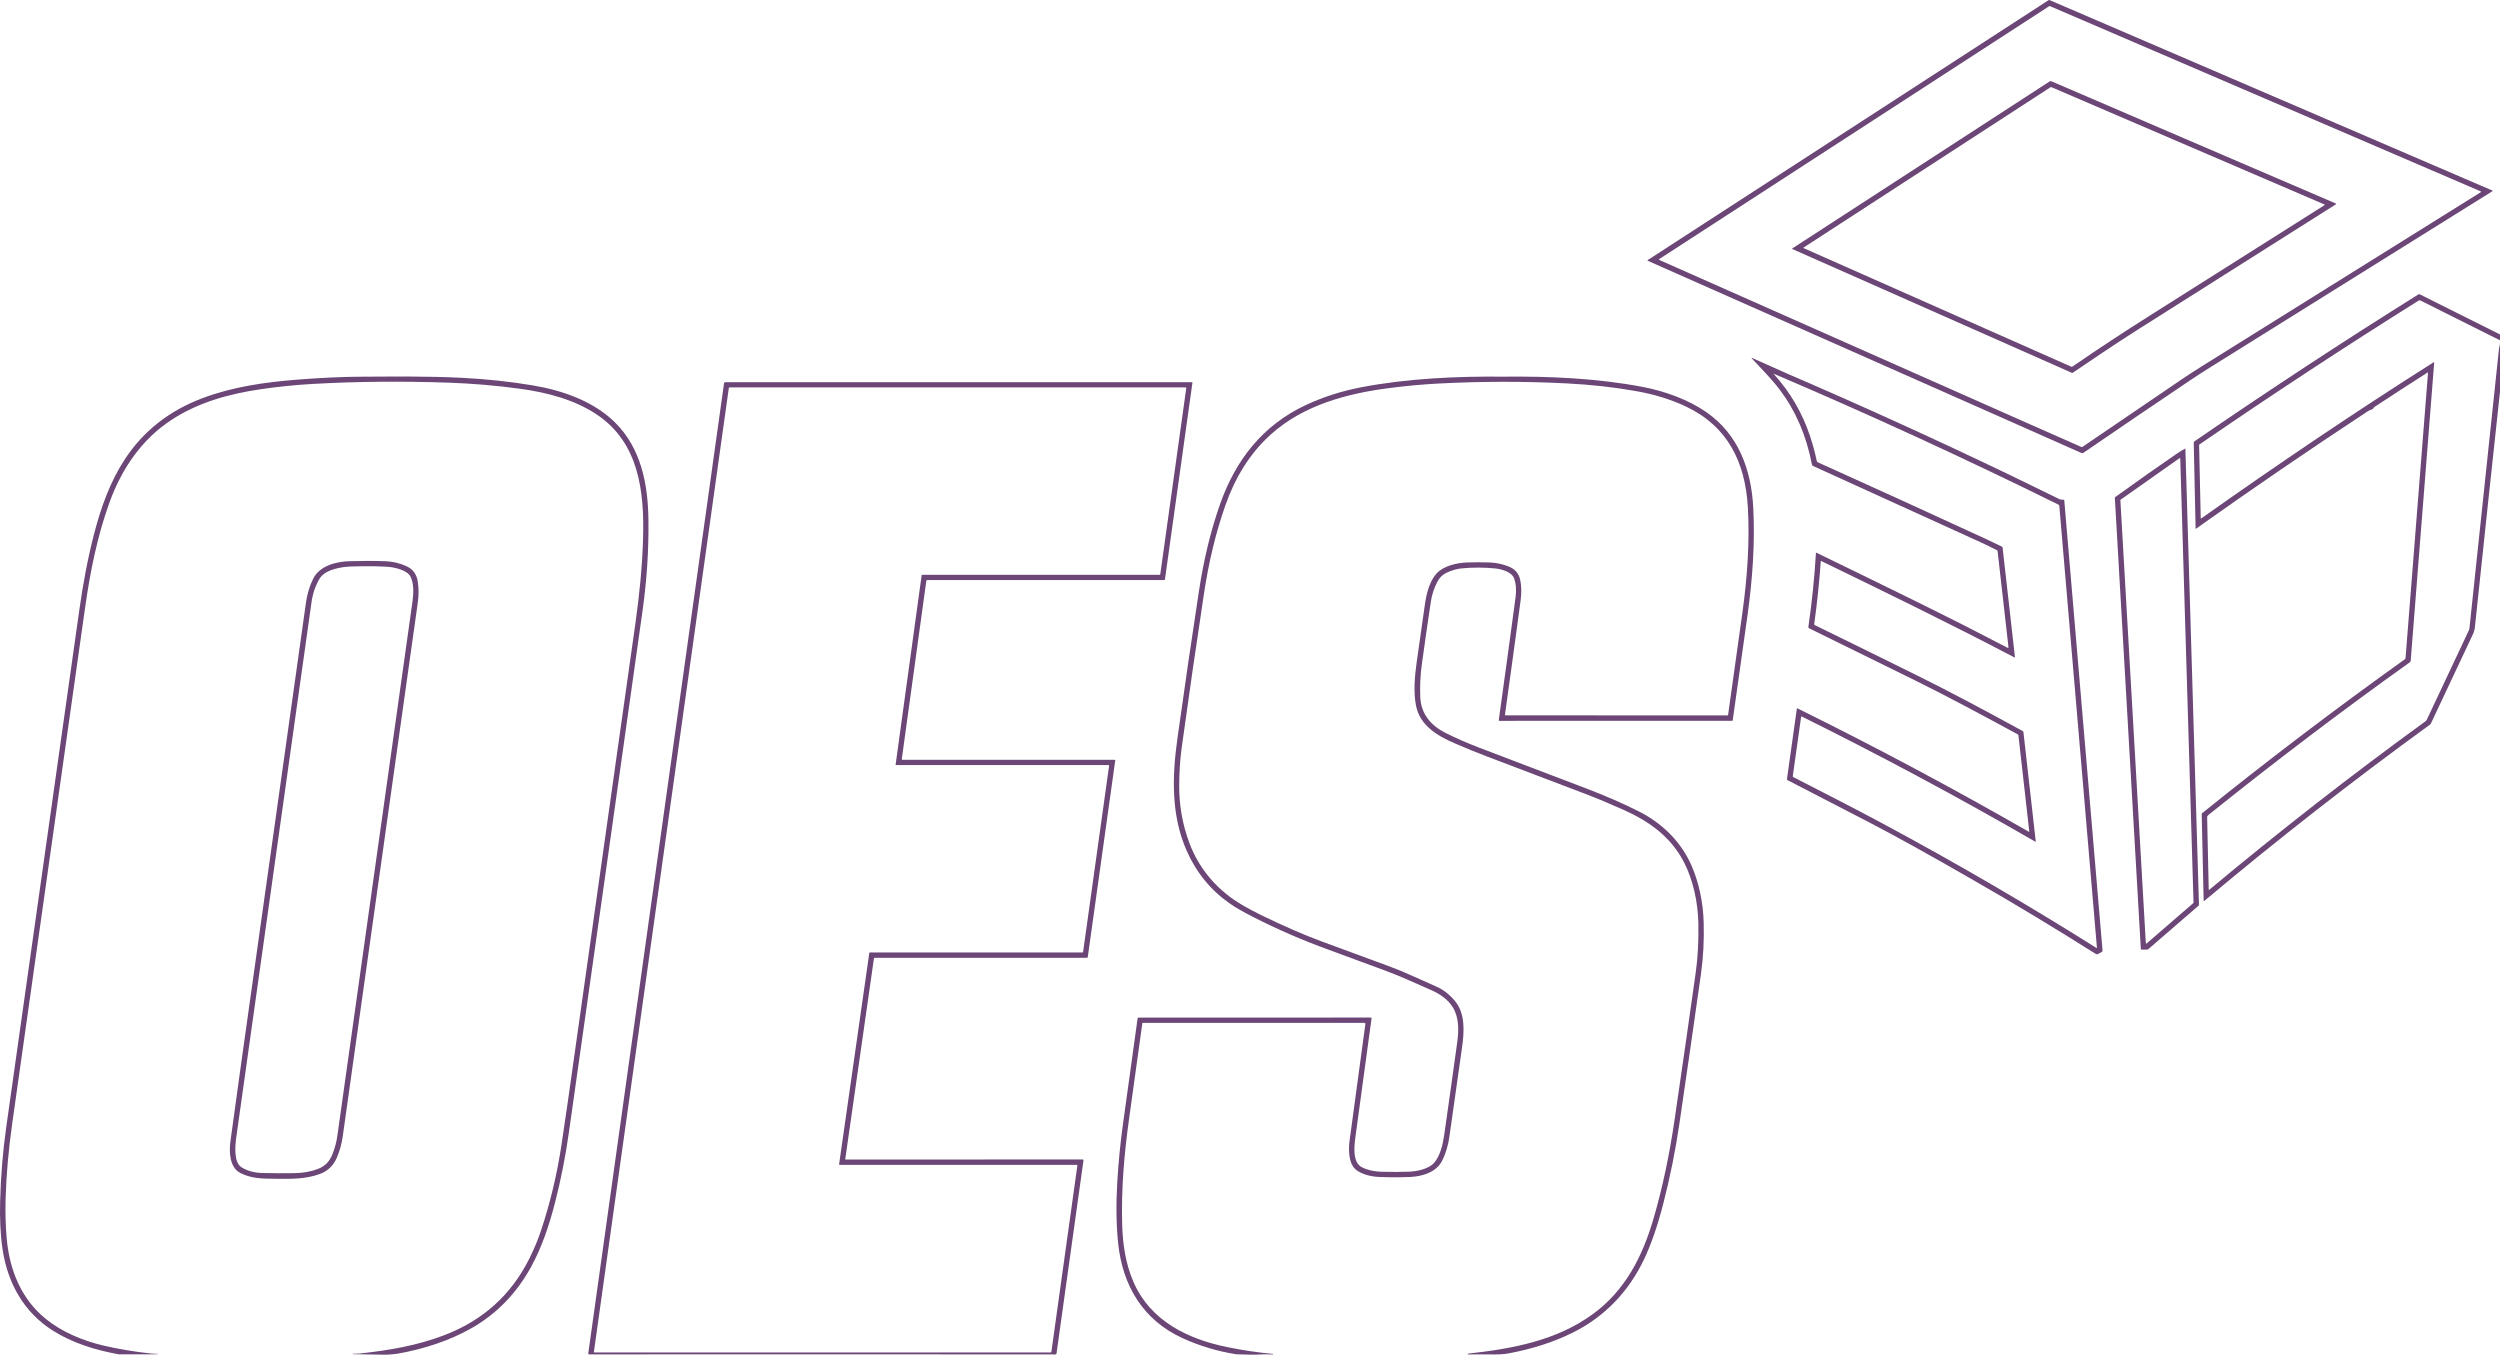 <?xml version="1.0" encoding="UTF-8"?>
<svg id="Capa_2" data-name="Capa 2" xmlns="http://www.w3.org/2000/svg" viewBox="0 0 1908.21 1033.98">
  <defs>
    <style>
      .cls-1 {
        fill: #6b4677;
        stroke-width: 0px;
      }
    </style>
  </defs>
  <g id="Capa_1-2" data-name="Capa 1">
    <g>
      <path class="cls-1" d="m1656.37,39.61l246.13,105.88c.12.05.16.19.11.31-.02.04-.05.07-.08.09-71.47,44.64-142.98,89.27-214.55,133.89-5.95,3.71-11.46,7.27-16.55,10.69-27.08,18.21-54.16,36.61-81.25,55.19-.42.29-.96.34-1.42.13l-40.28-17.88-290.55-128.76c-.49-.22-.51-.48-.06-.77L1563.61.15c.27-.17.54-.19.83-.07l91.93,39.53Zm-106.97,284.22l39.22,17.33c.31.13.61.11.89-.08,24.72-16.83,49.47-33.66,74.26-50.51,5.89-4.01,11.82-7.87,17.79-11.59,70.54-44.03,141.2-88.12,211.97-132.27.17-.1.22-.33.12-.49-.04-.07-.1-.12-.17-.15l-200.19-86.1-128.49-55.25c-.27-.12-.54-.1-.79.06l-297.58,192.98c-.17.11-.21.33-.1.5.04.06.09.1.15.13l282.92,125.44Z"/>
      <path class="cls-1" d="m1670.46,107.04l112.13,48.16c.61.26.64.57.08.93-50.11,31.69-100.34,63.46-150.7,95.32-16.81,10.63-33.3,21.86-49.75,32.99-.29.21-.61.24-.94.09l-11.29-5.02-201.92-89.42c-.13-.05-.2-.21-.14-.34.02-.05.06-.09.1-.12l196.37-127.45c.43-.28.97-.33,1.44-.13l104.62,44.99Zm-293.75,82.36l204.13,90.44c.37.17.8.13,1.13-.1,18.66-12.87,38.47-25.92,59.43-39.15,44.71-28.23,88.99-56.22,132.82-83.97.15-.1.19-.29.1-.44-.03-.05-.08-.09-.14-.12l-208.31-89.5c-.26-.11-.56-.09-.8.07l-188.4,122.31c-.12.08-.16.24-.08.36.03.05.07.08.12.1Z"/>
      <path class="cls-1" d="m1908.21,255.27v4.49l-60.76-30.4c-.45-.23-.89-.21-1.32.06-56.47,35.37-112.18,71.93-167.15,109.7-.27.19-.44.5-.43.83l1.24,55.65c0,.1.09.19.19.19.04,0,.07-.01.11-.04,58.15-41.15,117.18-81.06,177.26-119.12.45-.29.65-.16.61.37l-17.91,227.23c-.04.53-.31,1.02-.74,1.32-51.42,36.7-102.54,75.45-153.36,116.25-.37.29-.69.62-.98.98-.21.27-.31.57-.3.91l1.21,55.29c0,.13.11.24.24.24.06,0,.12-.02.16-.06,53.35-44.55,108.34-87.4,164.95-128.55.5-.35.9-.83,1.16-1.39l32.11-68.23c.2-.44.33-.9.38-1.37,7.71-72.6,15.39-145.26,23.04-217.98,0-.03,0-.05-.02-.07-.01-.03-.03-.03-.05-.02-.01.01-.02.04-.01.09.02,1.39.14,2.77.37,4.15v33.26c-6.47,59.83-12.85,119.64-19.13,179.44-.21,2.03-.73,3.92-1.56,5.67-10.94,23.17-21.6,45.81-31.97,67.9-.22.45-.54.84-.94,1.14-59.15,42.97-116.53,87.8-172.14,134.5-.12.1-.3.08-.39-.03-.04-.05-.06-.11-.07-.18l-1.48-66.01c0-.33.14-.64.39-.85,50.48-40.68,102.02-79.81,154.62-117.39.35-.25.55-.59.58-1.02l17.13-217.46c.03-.44-.13-.54-.5-.31-13.47,8.6-26.8,17.24-39.98,25.91-.65.43-1.01.9-1.44,1.52-.19.27-.48.47-.8.57-1.22.37-2.43.95-3.64,1.74-44.63,29.34-88.18,59.12-130.67,89.34-.1.07-.24.05-.31-.05-.03-.04-.04-.08-.04-.13l-1.43-65.44c0-.43.17-.77.52-1.02,56.07-38.56,113.09-75.97,171.06-112.24.29-.18.58-.19.89-.04l61.3,30.66Z"/>
      <path class="cls-1" d="m1534.48,362.72c12.46,6.02,24.9,12.09,37.32,18.22,1.1.54,2,.52,3.19.48.39-.02.61.17.64.56l29.2,343.53c.04.5-.16.87-.6,1.1l-3.05,1.63c-.49.25-.96.23-1.42-.06-30.71-19.43-61.81-38.18-93.32-56.27-33.57-19.32-59.92-33.94-79.04-43.85-20.97-10.87-41.99-21.75-63.06-32.62-.31-.16-.44-.41-.39-.76l7.55-53.72c.05-.31.21-.4.5-.26,59.67,29.47,118.54,60.86,176.61,94.19.1.06.22.02.27-.07.02-.04.03-.08.03-.12l-8.3-73.53c-.02-.24-.17-.46-.39-.58-26.12-14.19-52.35-28.37-78.98-41.5-27.31-13.47-54.14-26.67-80.49-39.6-.32-.16-.51-.51-.46-.87,2.72-18.73,4.65-37.6,5.79-56.63,0-.1.1-.18.2-.18.02,0,.05,0,.07.02,28.49,13.83,55.81,27.19,81.97,40.06,20.2,9.94,41.55,20.8,64.06,32.57.22.11.49.03.6-.19.04-.08.06-.16.05-.25l-8.3-73.35c-.03-.29-.21-.54-.47-.68-4.37-2.26-8.56-4.3-12.56-6.13-42.21-19.27-84.8-38.66-127.76-58.16-.49-.22-.85-.68-.95-1.21-4.15-21.79-12.27-40.72-24.35-56.79-6.29-8.37-14.02-16.05-21.34-23.97-.59-.64-.48-.78.31-.43,9.43,4.16,19.12,8.7,28.31,12.65,56.71,24.43,112.9,50.02,168.56,76.77Zm19.38,279.5c.01.13-.08.25-.21.26-.05,0-.1,0-.14-.03-58.2-33.63-117.65-65.5-178.36-95.6-.22-.11-.35-.04-.38.2l-6.38,45.44c-.04.28.07.49.33.62,22.67,11.67,45.69,23.33,68.35,35.51,55.71,29.93,110.06,61.56,163.03,94.89.14.08.32.04.4-.1.03-.05.05-.11.04-.17l-28.71-337.22c-.03-.36-.21-.62-.54-.78-71.51-35.31-143.9-68.6-217.17-99.86-.35-.15-.4-.09-.14.2,12.49,13.8,21.68,29.56,27.59,47.28,2.11,6.31,3.81,12.63,5.11,18.95.09.48.41.88.85,1.07,43.41,19.57,86.22,39.1,128.41,58.58,3.57,1.65,7.62,3.58,12.13,5.81.28.14.44.37.47.68l9.43,83.54c.02.16-.1.3-.26.32-.06,0-.11,0-.16-.03-51.36-26.87-97.96-49.51-147.45-73.55-.12-.05-.25,0-.3.11-.01.03-.02.05-.02.08-1.16,16.29-2.83,32.25-5.01,47.9-.05.39.1.67.45.84,26.43,12.91,52.67,25.82,78.72,38.73,22.24,11.03,48.92,25.08,80.03,42.16.28.15.44.39.47.7l9.42,83.47Z"/>
      <path class="cls-1" d="m295.83,1033.98h-4.37c-7.34-.15-14.68-.27-22.02-.36-.09,0-.13-.04-.13-.13,0-.03.01-.06.04-.09.08-.09.18-.14.29-.13,2,.03,3.65-.03,4.94-.16,22.02-2.35,43.67-5.99,64.59-14,29.53-11.31,51.2-30.89,65.01-58.74,3.54-7.14,6.48-14.22,8.82-21.24,6.91-20.74,12.09-42.42,15.54-65.03,1.77-11.61,3.45-23.05,5.04-34.31,17.12-121.26,34.25-242.52,51.39-363.78,3.07-21.72,5.27-43.6,5.88-65.32,1.01-35.5-3.15-72.52-34.93-94.02-17.03-11.53-38.17-17.09-58.75-19.9-18.12-2.48-36.27-4.04-54.46-4.67-35.91-1.26-70.57-.94-103.99.95-13.1.74-26.22,2.07-39.37,3.99-24.39,3.55-48.2,10.04-68.92,23.75-22.27,14.74-37.46,36.81-46.81,62.6-9.36,25.78-14.79,52.97-18.7,80.67-18.52,131.19-37.03,262.23-55.54,393.12-2.87,20.25-4.56,39.42-5.09,57.5-.31,10.43-.04,20.56.81,30.37,2.08,24.2,11.09,46.37,29.72,61.54,12.62,10.27,28.65,16.84,44.47,20.53,10.99,2.57,22.76,4.54,35.29,5.93,1.95.21,3.88.31,5.81.29.09,0,.13.04.14.13h0c0,.1-.04.14-.13.15-2.71.14-5.43.18-8.15.11h-21.58c-17.89-3.23-35.3-8.56-50.56-18.25-21.68-13.76-34.06-35.62-38.06-61.28-1.82-11.7-2.27-24.76-1.96-36.81.51-19.58,2.04-38.38,4.58-56.41,18.61-131.87,37.25-263.74,55.9-395.6,2.8-19.8,6.43-39.44,11.44-58.61,5.14-19.7,12.16-39.4,23.44-56.5,14.13-21.4,33.82-36.85,59.07-46.35,23.3-8.77,47.63-12.2,72.58-14.17,18.09-1.43,34.56-2.17,49.41-2.23,25.06-.11,50.39-.41,75.15.81,19.36.95,37.81,2.92,55.34,5.89,22.84,3.87,46.23,12.18,62.48,28.27,19.85,19.67,25.08,46.97,25.45,73.98.31,22.99-1.19,46.26-4.5,69.81-18.48,131.45-37.23,264.27-56.26,398.45-2.6,18.32-6.12,36.07-10.55,53.26-4.37,16.96-9.93,33.84-18.3,49.07-11.1,20.17-26.19,35.71-45.26,46.62-16.95,9.68-36.69,16.01-56.11,19.49-1.89.33-4.59.6-8.12.81Z"/>
      <path class="cls-1" d="m1147.17,287.49c35.67-.35,71.53,1.2,106.46,7.79,16.93,3.19,34.89,9.7,48.63,19.19,24.68,17.05,34.42,43.85,35.98,73.01,1.44,26.77-.66,55.25-4.34,81.79-3.66,26.4-7.44,53.26-11.35,80.57-.03.19-.19.33-.38.33l-177.75.03c-.24,0-.44-.2-.44-.44,0-.02,0-.04,0-.07,4.89-35.07,9.17-66.36,12.83-93.85.74-5.59.35-10.41-1.18-14.46-1.89-5-9.79-7.05-14.48-7.51-8.5-.82-16.87-.84-25.12-.07-3.2.3-6.45,1.1-9.74,2.4-4.16,1.65-6.94,3.74-9.1,7.76-2.54,4.71-4.22,9.81-5.05,15.3-2.45,16.28-4.74,32.25-6.88,47.92-1.14,8.37-1.53,16.72-1.17,25.07.56,12.77,8.24,21.63,19.18,27.14,7.73,3.89,16.44,7.7,26.11,11.41,26.59,10.2,53.5,20.46,80.74,30.77,15.17,5.75,28.86,11.72,41.09,17.92,17.46,8.84,31.89,22.95,39.83,41.02,5.8,13.18,8.89,28.4,9.34,43.15.43,13.79-.27,27.14-2.1,40.06-5.42,38.33-10.9,76.37-16.44,114.1-2.98,20.32-7.06,40.56-12.24,60.73-4.37,17.01-9.29,31.25-14.76,42.74-11.9,24.95-30.27,43.88-54.47,55.92-15.39,7.65-31.8,12.56-48.47,15.74-3.37.64-7.19.93-11.48.88-6.31-.08-12.99-.08-20.06.01-.05,0-.07-.02-.07-.07v-.25c-.02-.18.06-.28.24-.3,34.14-3.82,67.5-9.92,95.26-30.19,24.83-18.12,37.94-44.11,46.37-73.06,7.13-24.49,12.29-49.82,16.03-75.38,6-40.99,11.37-78.4,16.12-112.21,1.62-11.54,2.29-24.09,2.02-37.64-.32-15.66-3.88-33.19-11.25-47.12-10.2-19.3-26.4-30.79-46.08-39.58-10.79-4.82-20.36-8.82-28.73-12-25.32-9.63-50.51-19.21-75.57-28.74-7.67-2.92-15.77-6.22-24.28-9.91-13.55-5.86-26.52-13.57-29.59-28.7-2.08-10.21-.99-22.45.43-32.72,1.96-14.14,4.07-29,6.33-44.57,1.18-8.2,3.53-17.87,9.06-23.84,5.15-5.57,15.21-7.93,22.75-8.22,5.59-.22,11.39-.23,17.4-.02,5.19.18,10.11,1.21,14.76,3.08,4.8,1.93,7.75,5.25,8.82,10.34,1.1,5.24.95,10.65.25,15.84-3.91,29.11-7.89,58.14-11.94,87.1-.02.16.09.32.26.34.01,0,.03,0,.04,0l169.53.02c.26,0,.48-.19.52-.45,3.85-26.99,7.54-53.33,11.06-79,3.46-25.24,5.55-52.85,4.01-79.43-2-34.39-15.34-61.82-47.39-76.92-11.28-5.31-23.8-9.2-37.56-11.66-16.79-2.99-34.45-4.97-52.98-5.92-32.53-1.67-65.28-1.64-98.25.09-11.97.63-24.39,1.77-37.25,3.42-33.05,4.23-65.83,13.15-90.54,35.32-16.38,14.69-27.46,33.31-34.81,54.16-7.19,20.37-12.64,42.84-16.35,67.41-6.19,40.96-11.86,80.21-17.03,117.76-1.18,8.58-1.81,18.05-1.88,28.4-.11,15.25,2.46,29.95,7.71,44.09,7.52,20.28,21.92,36.77,40.68,47.64,5.03,2.91,10.54,5.81,16.54,8.69,14.88,7.13,29.26,13.59,44.56,19.22,16.72,6.16,33.44,12.32,50.16,18.48,6.22,2.29,12.24,4.76,18.05,7.41,6.3,2.87,12.52,5.65,18.67,8.34,5.15,2.26,9.83,5.88,14.02,10.86,8.04,9.54,7.23,23.22,5.48,35.65-3.49,24.73-6.7,47.43-9.65,68.1-.9,6.32-2.72,12.87-5.71,18.6-4.45,8.49-14.95,11.63-24.02,12.05-8.21.37-16.37.37-24.5-.02-6.2-.3-15.61-2.44-19.31-7.97-3.49-5.21-3.4-13.94-2.61-19.93,3.85-28.94,7.86-58.57,12.04-88.9.06-.38-.21-.73-.58-.78-.03,0-.06,0-.1,0h-169.26c-.18.01-.28.1-.31.28-3.33,24.04-6.7,48.28-10.09,72.72-3.77,27.1-6.06,53.64-5.3,80.9.42,15.2,2.7,30.42,8.79,44.23,12.89,29.21,40.87,43.11,71.37,49.34,11.88,2.43,23.49,4.16,34.83,5.19.13.01.2.09.19.22h0c-.01.15-.09.22-.22.21-4.35-.21-8.71-.16-13.06.15h-4.32l-10.38-.27c-14.37-2.25-28.09-6.36-41.14-12.33-30.06-13.76-45.79-39.93-49.17-72.7-1.46-14.11-1.65-29.89-.58-47.32.88-14.32,2.23-28.17,4.05-41.54,3.75-27.52,7.55-55.03,11.42-82.53.04-.34.34-.59.68-.59h125.67l51.71-.02c.29,0,.53.24.52.54,0,.02,0,.04,0,.06-4.03,29.84-8.14,60.02-12.32,90.55-.91,6.66-2.41,19.27,4.77,23.03,4.17,2.17,9.17,3.34,15.02,3.51,7.15.21,14.14.19,20.96-.04,6.09-.21,15.07-1.99,19.29-6.74,4.67-5.25,6.72-14.33,7.7-21.15,3.35-23.28,6.69-47.1,10.03-71.46,1.19-8.67,1.28-18.43-3.4-26.06-3.82-6.23-10.11-10.41-16.72-13.27-5.72-2.47-11.51-5.02-17.38-7.66-5.49-2.47-11.33-4.84-17.5-7.12-14.39-5.31-28.77-10.62-43.15-15.92-19.77-7.15-38.99-15.49-57.68-25.02-7.55-3.85-13.33-7.16-17.32-9.93-14.85-10.27-25.98-23.8-33.4-40.57-11.83-26.74-11.25-56.05-7.15-85.37,5.65-40.47,11.17-78.28,16.56-113.42,3.65-23.84,8.98-45.72,15.97-65.63,11.9-33.88,32.59-60.45,65.57-75.87,13.17-6.16,27.34-10.69,42.53-13.6,34.82-6.68,72.46-8.39,107.89-8.05Z"/>
      <path class="cls-1" d="m804.83,1033.98h-.37v-.08c0-.06-.03-.09-.09-.09-118.15-.11-236.3-.12-354.45-.03-.22.03-.42,0-.61-.06-.25-.1-.36-.28-.32-.55l103.67-740.73c.06-.41.41-.72.83-.72h356.46c.13,0,.23.11.23.24,0,.01,0,.02,0,.03l-20.98,150.17c-.05.39-.28.59-.68.59h-180.85c-.36,0-.56.18-.61.53l-18.72,136.02c-.04.31.17.6.48.64.03,0,.06,0,.09,0h161.96c.22,0,.39.17.39.4,0,.02,0,.04,0,.05l-20.97,150.11c-.04.33-.33.58-.67.58h-161.86c-.42-.01-.66.2-.71.61l-21.86,152.97c-.03.19.1.36.29.39.02,0,.04,0,.05,0l180.89-.05c.46,0,.66.23.6.69l-20.57,147.33c-.05.33-.23.54-.54.63l-1.08.32Zm-120.79-450c-.23,0-.42-.19-.41-.43,0-.02,0-.04,0-.05l19.85-144.41c.03-.21.21-.36.42-.36h181.29c.21,0,.39-.15.42-.36l19.85-142.17c.03-.23-.13-.44-.36-.48-.02,0-.04,0-.05,0h-348.32c-.21,0-.39.16-.42.37l-102.98,735.74c-.03.23.13.44.36.48.02,0,.04,0,.05,0l348.32.02c.21,0,.39-.15.42-.36l19.86-142.35c.03-.23-.13-.44-.36-.48-.02,0-.04,0-.05,0h-181.04c-.23-.01-.42-.2-.41-.44,0-.02,0-.04,0-.05l23.05-161.3c.03-.2.2-.36.41-.36h162.35c.21,0,.39-.15.42-.36l19.85-142.17c.03-.23-.13-.44-.36-.48-.02,0-.04,0-.05,0h-162.11Z"/>
      <path class="cls-1" d="m1634.06,724.28l-19.83-344.21c-.01-.29.1-.53.34-.7,17.65-12.71,33.36-23.78,47.13-33.21,1.79-1.22,3.85-2.48,6.2-3.79.05-.03.12-.01.15.04,0,.02.02.04.02.06l10.36,348.03c0,.32-.13.63-.37.84l-38.15,33.01c-.35.3-.79.46-1.25.46h-4.04c-.35,0-.54-.18-.56-.53Zm3.82-4.36c.01.19.18.34.37.33.08,0,.15-.04.21-.09l35.7-30.89c.08-.07.13-.17.13-.28l-10.14-339.01c0-.19-.17-.34-.37-.33-.07,0-.13.02-.18.06l-45,31.72c-.1.07-.15.18-.15.3l19.43,338.19Z"/>
      <path class="cls-1" d="m184.79,806.6c16.29-115.62,32.54-231.16,48.75-346.62.93-6.61,2.78-12.73,5.56-18.35,4.83-9.75,17.45-13.01,27.62-13.28,10.51-.29,19.68-.28,27.51.02,5.55.21,10.85,1.46,15.89,3.73,5.21,2.35,7.88,6.26,8.74,11.73.81,5.13.82,10.55.02,16.26-18.95,134.77-38.05,270.62-57.31,407.53-.77,5.5-2.25,10.81-4.43,15.92-2.65,6.21-7.04,10.41-13.19,12.62-10.91,3.91-21.47,3.68-32.68,3.58-11.29-.1-18.77-.04-27.41-4.2-8.86-4.27-9.07-16.39-7.92-24.87,2.65-19.65,5.6-41,8.85-64.07Zm69.29,73.58c1.67-4.47,2.8-8.82,3.4-13.07,18.97-134.87,38.07-270.69,57.3-407.47.88-6.27,1.33-13.7-1.36-19.36-2.49-5.23-12.69-7.35-17.57-7.67-5.83-.37-12.26-.5-19.29-.38-8.11.13-12.31.04-18.37,1.35-5.01,1.08-11.36,3.37-14.11,7.88-3.23,5.29-5.34,11.38-6.31,18.26-19.15,136.17-38.31,272.37-57.46,408.6-.89,6.39-1.93,18.89,4.01,22.63,4.4,2.77,9.78,4.24,16.14,4.39,7.91.2,16,.24,24.26.11,6.61-.1,12.6-1.17,17.96-3.22,5.92-2.27,9.24-6.26,11.4-12.05Z"/>
    </g>
  </g>
</svg>